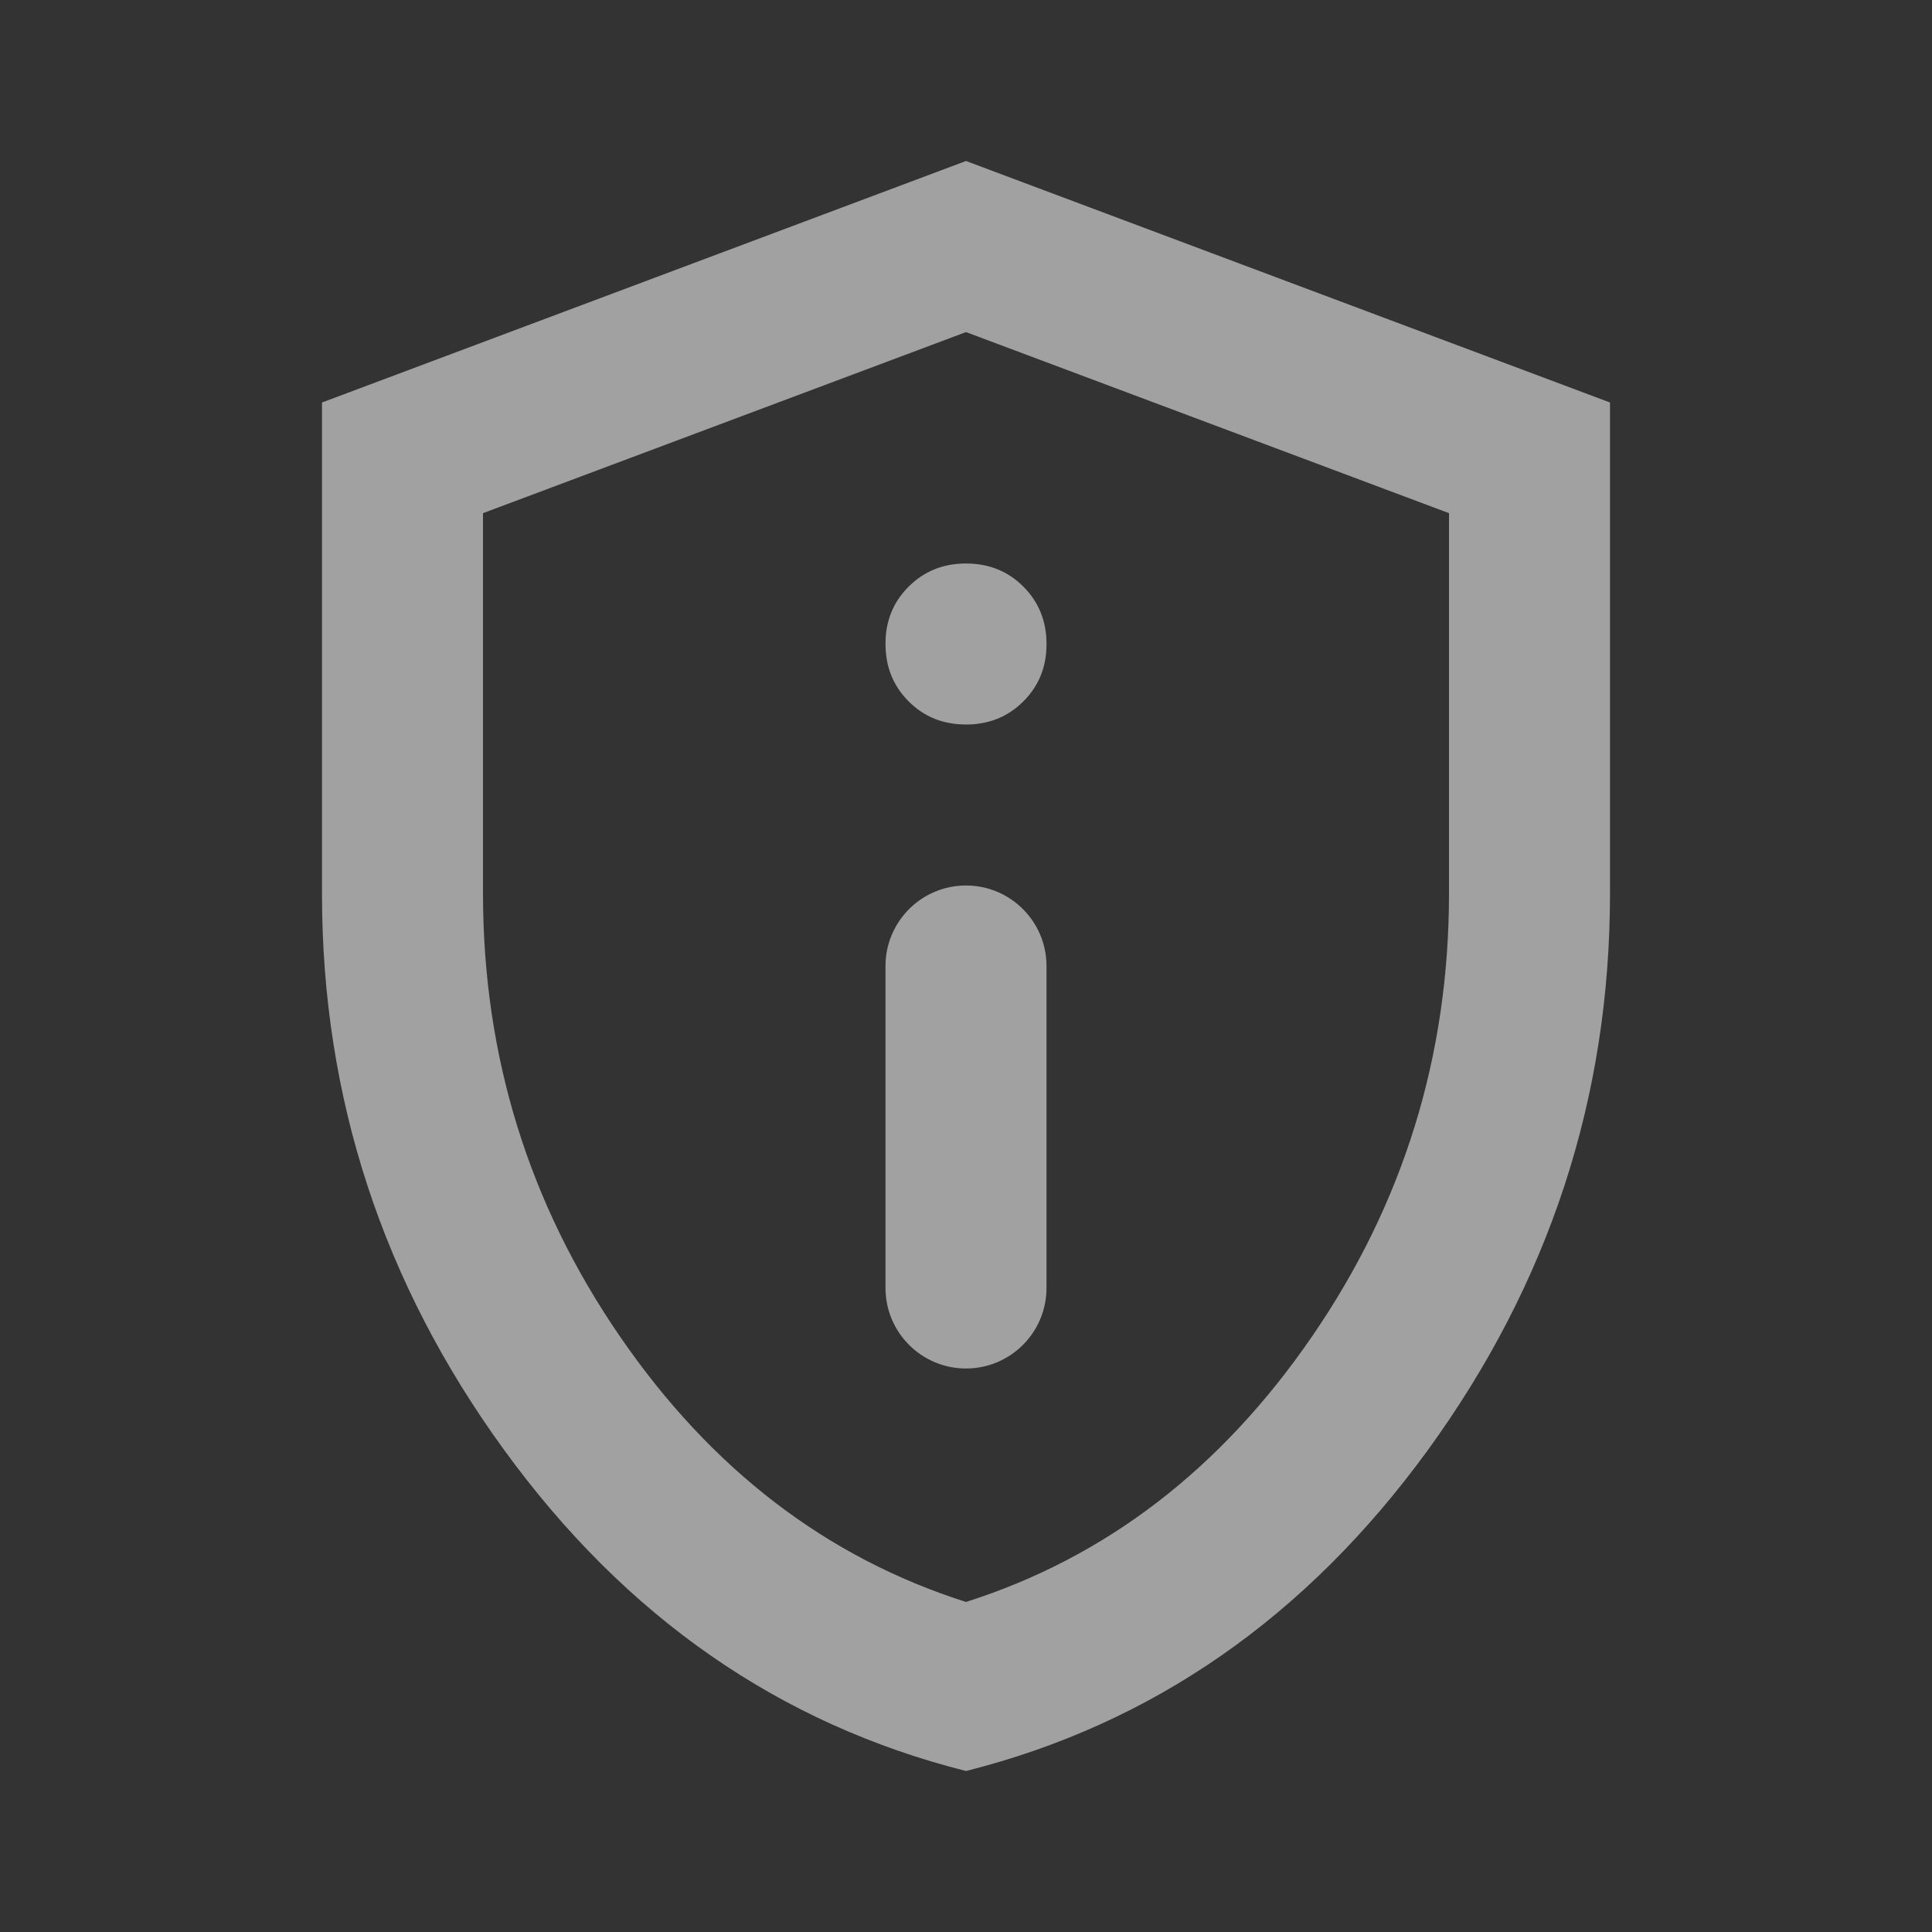 <svg width="18" height="18" viewBox="0 0 18 18" fill="none" xmlns="http://www.w3.org/2000/svg">
<rect x="0" y="0" width="18" height="18" fill="#333333" stroke="none"/>
<g id="material-symbols:privacy-tip-outline">
<path id="Vector" d="M8.25 12C8.25 12.414 8.586 12.75 9 12.75C9.414 12.75 9.75 12.414 9.75 12V9C9.75 8.586 9.414 8.25 9 8.25C8.586 8.25 8.25 8.586 8.25 9V12ZM9 6.75C9.213 6.75 9.391 6.678 9.535 6.534C9.679 6.39 9.751 6.212 9.75 6C9.75 5.787 9.678 5.609 9.534 5.465C9.39 5.321 9.212 5.25 9 5.25C8.787 5.25 8.609 5.322 8.465 5.466C8.321 5.61 8.249 5.788 8.25 6C8.25 6.213 8.322 6.391 8.466 6.535C8.61 6.679 8.788 6.75 9 6.75ZM9 16.5C7.263 16.062 5.828 15.066 4.697 13.509C3.565 11.953 2.999 10.225 3 8.325V3.75L9 1.5L15 3.75V8.325C15 10.225 14.434 11.953 13.303 13.51C12.171 15.066 10.737 16.063 9 16.5ZM9 14.925C10.3 14.512 11.375 13.688 12.225 12.45C13.075 11.213 13.5 9.838 13.5 8.325V4.781L9 3.094L4.5 4.781V8.325C4.5 9.838 4.925 11.213 5.775 12.45C6.625 13.688 7.7 14.512 9 14.925Z" fill="white" fill-opacity="0.54"/>
</g>
</svg>
